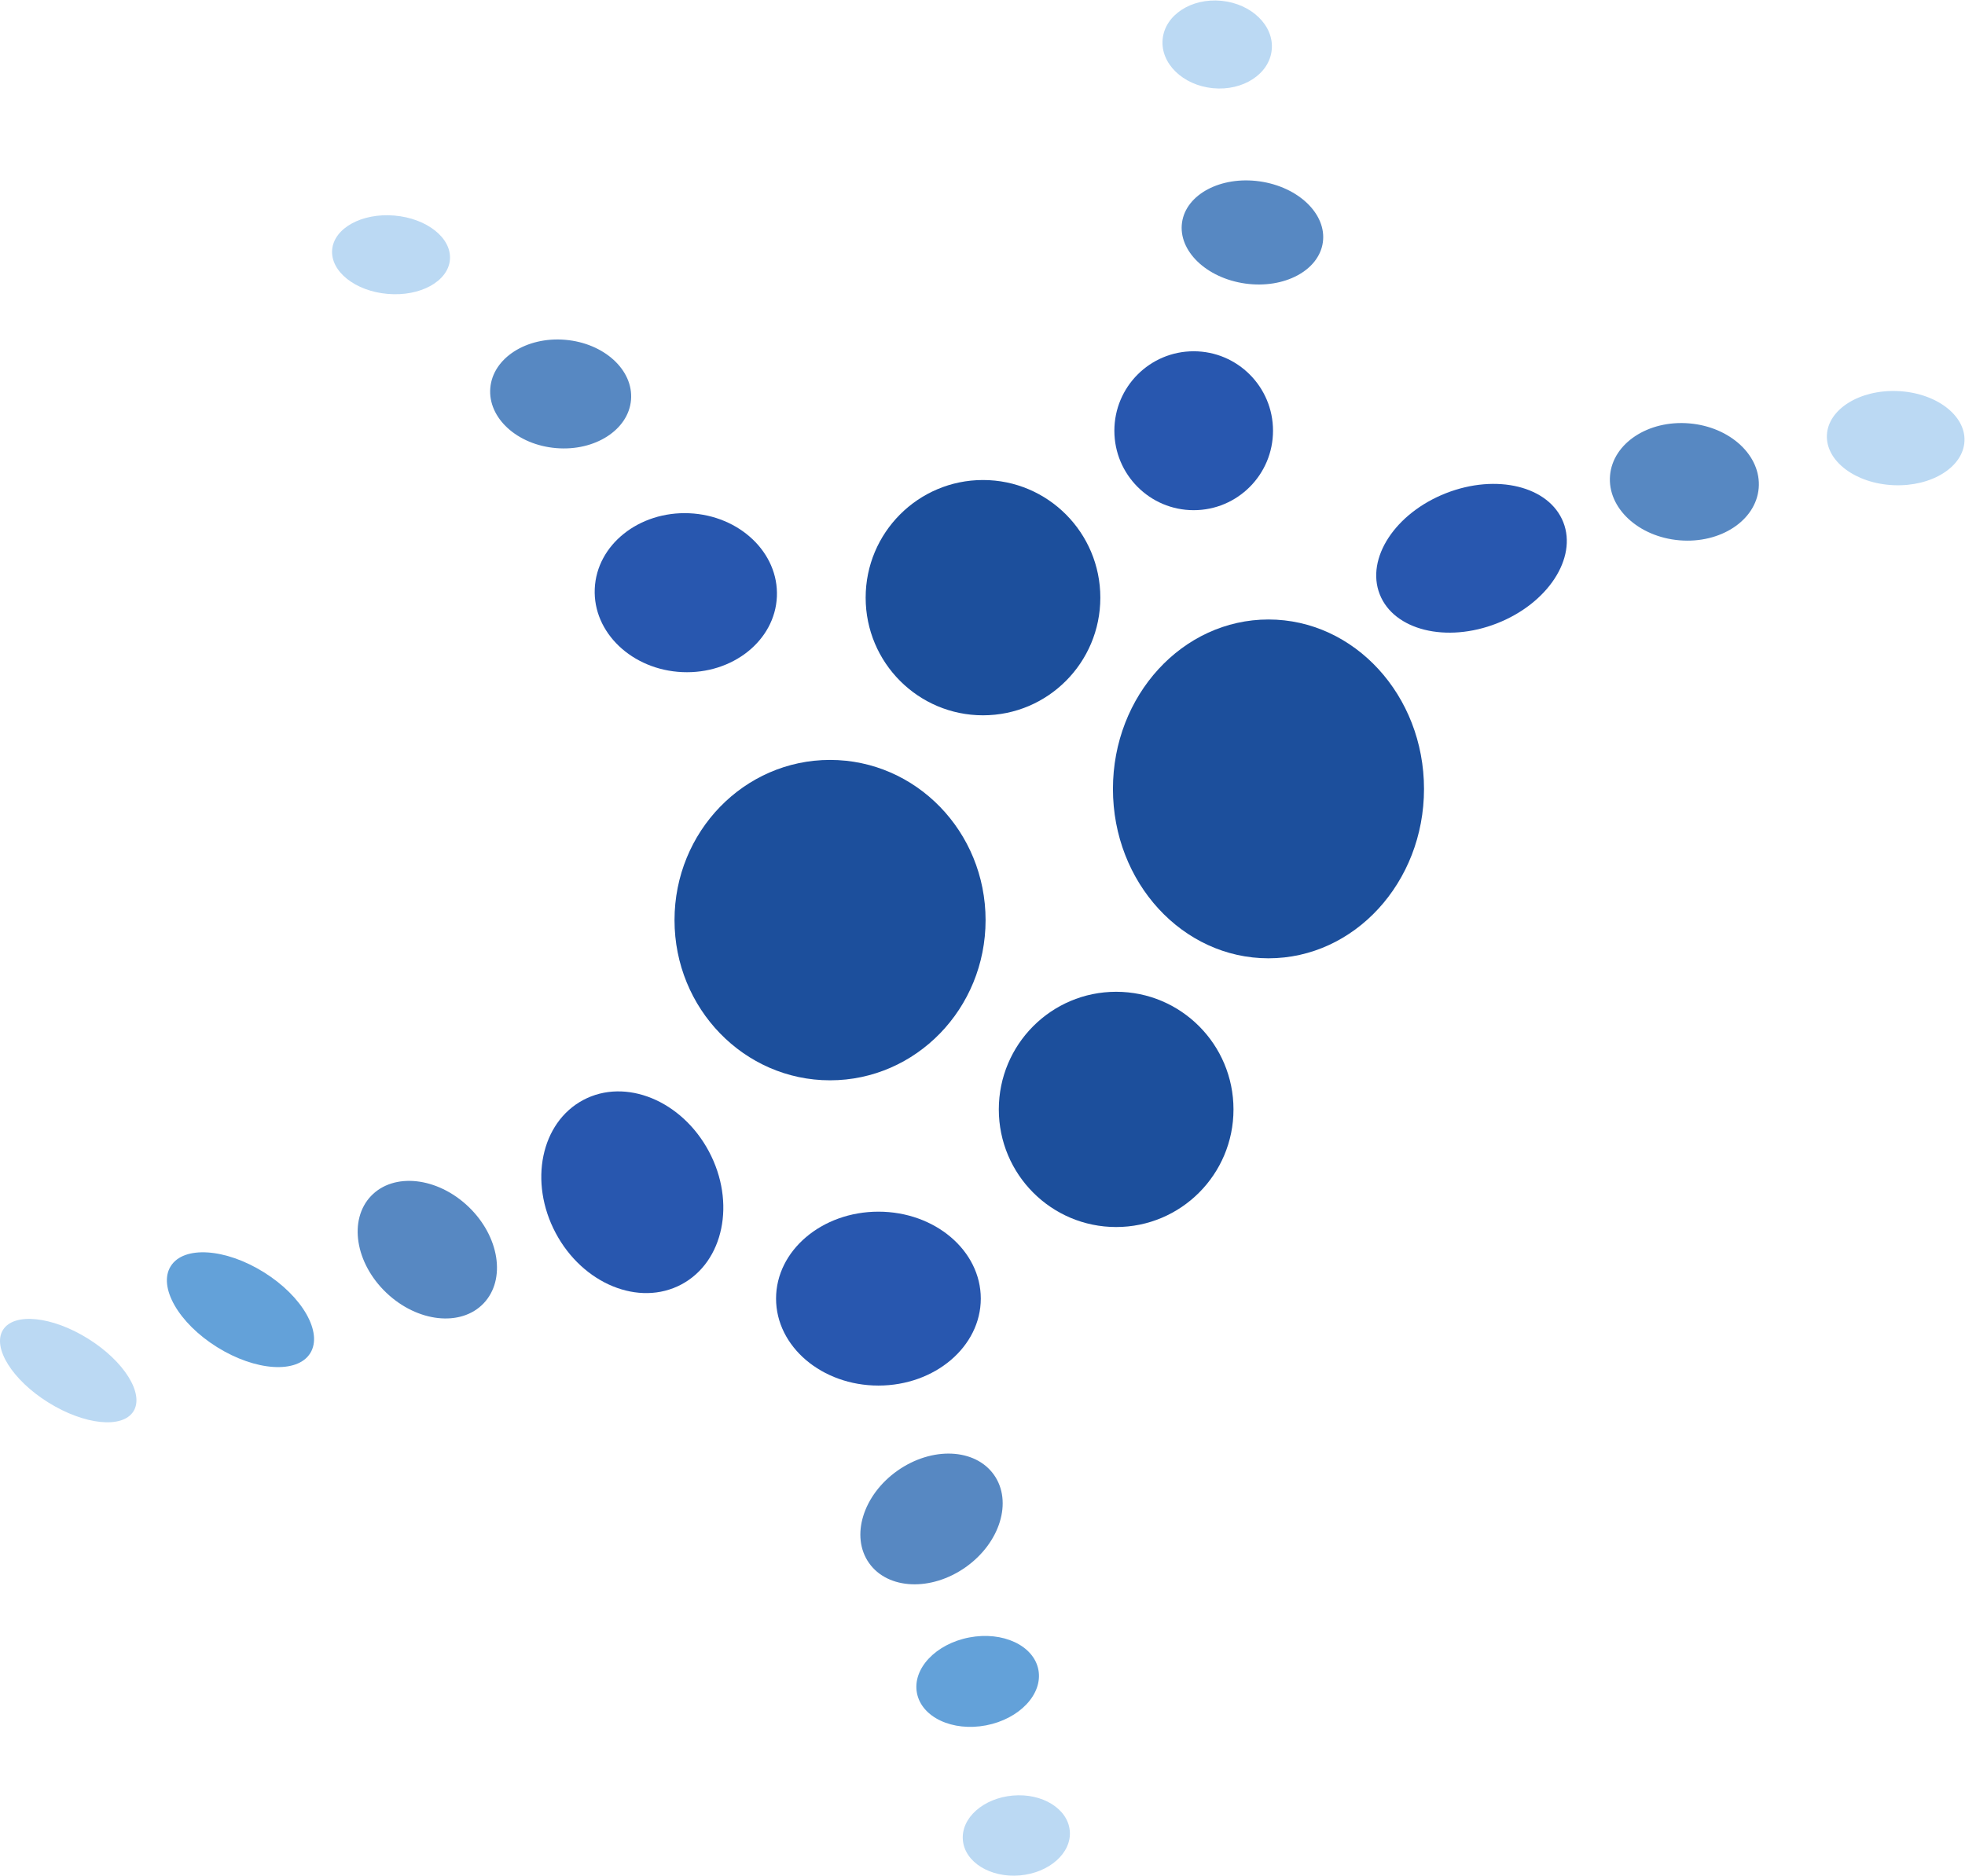 <?xml version="1.0" encoding="UTF-8" standalone="no"?>
<svg
   xmlns:dc="http://purl.org/dc/elements/1.1/"
   xmlns:cc="http://creativecommons.org/ns#"
   xmlns:rdf="http://www.w3.org/1999/02/22-rdf-syntax-ns#"
   xmlns:svg="http://www.w3.org/2000/svg"
   xmlns="http://www.w3.org/2000/svg"
   viewBox="0 0 1301.225 1242.2"
   height="1242.2"
   width="1301.225"
   xml:space="preserve"
   id="svg2"
   version="1.1"><defs
     id="defs6" /><g
     transform="matrix(1.333,0,0,-1.333,-1.8111871e-4,1242.199)"
     id="g10"><path
       d="m 707.411,539.917 c 0,-46.468 -34.6,-84.144 -77.265,-84.144 -42.676,0 -77.265,37.676 -77.265,84.144 0,46.492 34.589,84.19 77.265,84.19 42.665,0 77.265,-37.698 77.265,-84.19"
       style="fill:#1c4f9c;fill-opacity:1;fill-rule:nonzero;stroke:none;stroke-width:0.1"
       id="path136" /><path
       d="m 489.613,474.748 c 0,-43.963 -34.59,-79.59 -77.277,-79.59 -42.664,0 -77.254,35.627 -77.254,79.59 0,43.963 34.59,79.588 77.254,79.588 42.687,0 77.277,-35.625 77.277,-79.588"
       style="fill:#1c4f9c;fill-opacity:1;fill-rule:nonzero;stroke:none;stroke-width:0.1"
       id="path138" /><path
       d="m 546.617,634.95 c 0,-32.277 -26.082,-58.45 -58.291,-58.45 -32.186,0 -58.291,26.173 -58.291,58.45 0,32.278 26.105,58.45 58.291,58.45 32.209,0 58.291,-26.172 58.291,-58.45"
       style="fill:#1c4f9c;fill-opacity:1;fill-rule:nonzero;stroke:none;stroke-width:0.1"
       id="path140" /><path
       d="m 612.766,380.694 c 0,-32.277 -26.093,-58.426 -58.29,-58.426 -32.199,0 -58.291,26.149 -58.291,58.426 0,32.278 26.092,58.451 58.291,58.451 32.197,0 58.29,-26.173 58.29,-58.451"
       style="fill:#1c4f9c;fill-opacity:1;fill-rule:nonzero;stroke:none;stroke-width:0.1"
       id="path142" /><path
       d="m 632.402,717.887 c 0,-21.799 -17.643,-39.475 -39.408,-39.475 -21.765,0 -39.407,17.676 -39.407,39.475 0,21.8 17.642,39.476 39.407,39.476 21.765,0 39.408,-17.676 39.408,-39.476"
       style="fill:#2857af;fill-opacity:1;fill-rule:nonzero;stroke:none;stroke-width:0.1"
       id="path144" /><path
       d="m 385.936,635.428 c -0.957,-21.799 -22.004,-38.564 -46.993,-37.471 -24.988,1.116 -44.463,19.681 -43.484,41.457 0.957,21.8 21.993,38.565 46.97,37.472 25,-1.116 44.464,-19.658 43.507,-41.458"
       style="fill:#2857af;fill-opacity:1;fill-rule:nonzero;stroke:none;stroke-width:0.1"
       id="path146" /><path
       d="m 313.477,733.195 c -1.253,-14.852 -17.927,-25.581 -37.232,-23.941 -19.316,1.617 -33.94,14.988 -32.675,29.863 1.252,14.852 17.926,25.58 37.219,23.941 19.316,-1.641 33.941,-15.012 32.688,-29.863"
       style="fill:#5788c2;fill-opacity:1;fill-rule:nonzero;stroke:none;stroke-width:0.1"
       id="path148" /><path
       d="m 873.673,689.346 c -1.367,-16.036 -18.997,-27.631 -39.384,-25.9 -20.387,1.731 -35.831,16.127 -34.465,32.163 1.356,16.037 18.987,27.654 39.385,25.923 20.387,-1.731 35.831,-16.128 34.464,-32.186"
       style="fill:#5788c2;fill-opacity:1;fill-rule:nonzero;stroke:none;stroke-width:0.1"
       id="path150" /><path
       d="m 776.613,672.421 c 7.004,-17.836 -7.722,-40.341 -32.915,-50.227 -25.182,-9.886 -51.275,-3.44 -58.28,14.419 -7.027,17.858 7.711,40.341 32.882,50.227 25.204,9.886 51.297,3.439 58.313,-14.419"
       style="fill:#2857af;fill-opacity:1;fill-rule:nonzero;stroke:none;stroke-width:0.1"
       id="path152" /><path
       d="m 657.162,811.485 c -1.971,-14.009 -19.225,-23.189 -38.542,-20.478 -19.328,2.71 -33.382,16.264 -31.423,30.296 1.97,14.009 19.237,23.188 38.541,20.477 19.328,-2.733 33.383,-16.286 31.424,-30.295"
       style="fill:#5788c2;fill-opacity:1;fill-rule:nonzero;stroke:none;stroke-width:0.1"
       id="path154" /><path
       d="m 631.764,907.133 c -1.162,-12.005 -14.26,-20.524 -29.226,-19.067 -14.965,1.459 -26.149,12.37 -24.965,24.374 1.161,11.981 14.259,20.523 29.214,19.043 14.977,-1.458 26.161,-12.369 24.977,-24.35"
       style="fill:#bbd9f3;fill-opacity:1;fill-rule:nonzero;stroke:none;stroke-width:0.1"
       id="path156" /><path
       d="m 223.513,802.852 c -0.9,-10.752 -14.75,-18.383 -30.9,-16.993 -16.15,1.367 -28.496,11.184 -27.608,21.936 0.911,10.751 14.761,18.359 30.911,16.993 16.15,-1.367 28.508,-11.184 27.597,-21.936"
       style="fill:#bbd9f3;fill-opacity:1;fill-rule:nonzero;stroke:none;stroke-width:0.1"
       id="path158" /><path
       d="m 975.904,712.785 c -0.547,-12.916 -16.287,-22.756 -35.17,-21.959 -18.861,0.797 -33.713,11.891 -33.178,24.829 0.536,12.893 16.276,22.733 35.159,21.936 18.861,-0.798 33.735,-11.913 33.189,-24.806"
       style="fill:#bbd9f3;fill-opacity:1;fill-rule:nonzero;stroke:none;stroke-width:0.1"
       id="path160" /><path
       d="m 487.232,286.709 c 0,-23.849 -22.778,-43.211 -50.853,-43.211 -28.074,0 -50.853,19.362 -50.853,43.211 0,23.85 22.779,43.189 50.853,43.189 28.075,0 50.853,-19.339 50.853,-43.189"
       style="fill:#2857af;fill-opacity:1;fill-rule:nonzero;stroke:none;stroke-width:0.1"
       id="path162" /><path
       d="m 352.178,359.807 c 13.474,-25.286 7.357,-54.874 -13.667,-66.059 -21.025,-11.207 -48.986,0.228 -62.459,25.535 -13.463,25.307 -7.358,54.873 13.667,66.081 21.024,11.185 48.974,-0.251 62.459,-25.557"
       style="fill:#2857af;fill-opacity:1;fill-rule:nonzero;stroke:none;stroke-width:0.1"
       id="path164" /><path
       d="m 232.681,332.404 c 15.432,-14.738 18.815,-36.242 7.562,-48.063 -11.263,-11.8 -32.915,-9.431 -48.359,5.307 -15.432,14.715 -18.814,36.218 -7.562,48.041 11.275,11.799 32.915,9.43 48.359,-5.285"
       style="fill:#5788c2;fill-opacity:1;fill-rule:nonzero;stroke:none;stroke-width:0.1"
       id="path166" /><path
       d="m 431.721,155.322 c 9.35,-13.234 30.82,-14.168 47.972,-2.073 17.129,12.096 23.439,32.642 14.1,45.876 -9.362,13.258 -30.819,14.169 -47.972,2.073 -17.13,-12.096 -23.439,-32.641 -14.1,-45.876"
       style="fill:#5788c2;fill-opacity:1;fill-rule:nonzero;stroke:none;stroke-width:0.1"
       id="path168" /><path
       d="m 515.843,102.316 c 2.311,-12.05 -9.316,-24.419 -25.98,-27.631 -16.662,-3.189 -32.038,3.986 -34.35,16.059 -2.312,12.051 9.305,24.419 25.979,27.608 16.652,3.189 32.028,-3.986 34.351,-16.036"
       style="fill:#63a1d9;fill-opacity:1;fill-rule:nonzero;stroke:none;stroke-width:0.1"
       id="path170" /><path
       d="M 531.446,22.249 C 532.403,11.293 521.264,1.406 506.595,0.131 491.925,-1.122 479.26,6.736 478.326,17.693 c -0.957,10.957 10.182,20.842 24.852,22.118 14.669,1.275 27.334,-6.606 28.268,-17.562"
       style="fill:#bbd9f3;fill-opacity:1;fill-rule:nonzero;stroke:none;stroke-width:0.1"
       id="path172" /><path
       d="m 154.117,259.58 c -6.424,-10.273 -27.129,-8.93 -46.263,3.007 -19.134,11.936 -29.453,29.954 -23.052,40.204 6.423,10.296 27.129,8.952 46.264,-2.984 19.145,-11.936 29.452,-29.953 23.051,-40.227"
       style="fill:#63a1d9;fill-opacity:1;fill-rule:nonzero;stroke:none;stroke-width:0.1"
       id="path174" /><path
       d="m 66.306,230.72 c -5.468,-8.747 -24.396,-6.788 -42.3,4.373 -17.904,11.162 -27.972,27.311 -22.528,36.059 5.467,8.746 24.395,6.811 42.3,-4.374 17.904,-11.161 27.972,-27.311 22.529,-36.058"
       style="fill:#bbd9f3;fill-opacity:1;fill-rule:nonzero;stroke:none;stroke-width:0.1"
       id="path176" /></g></svg>